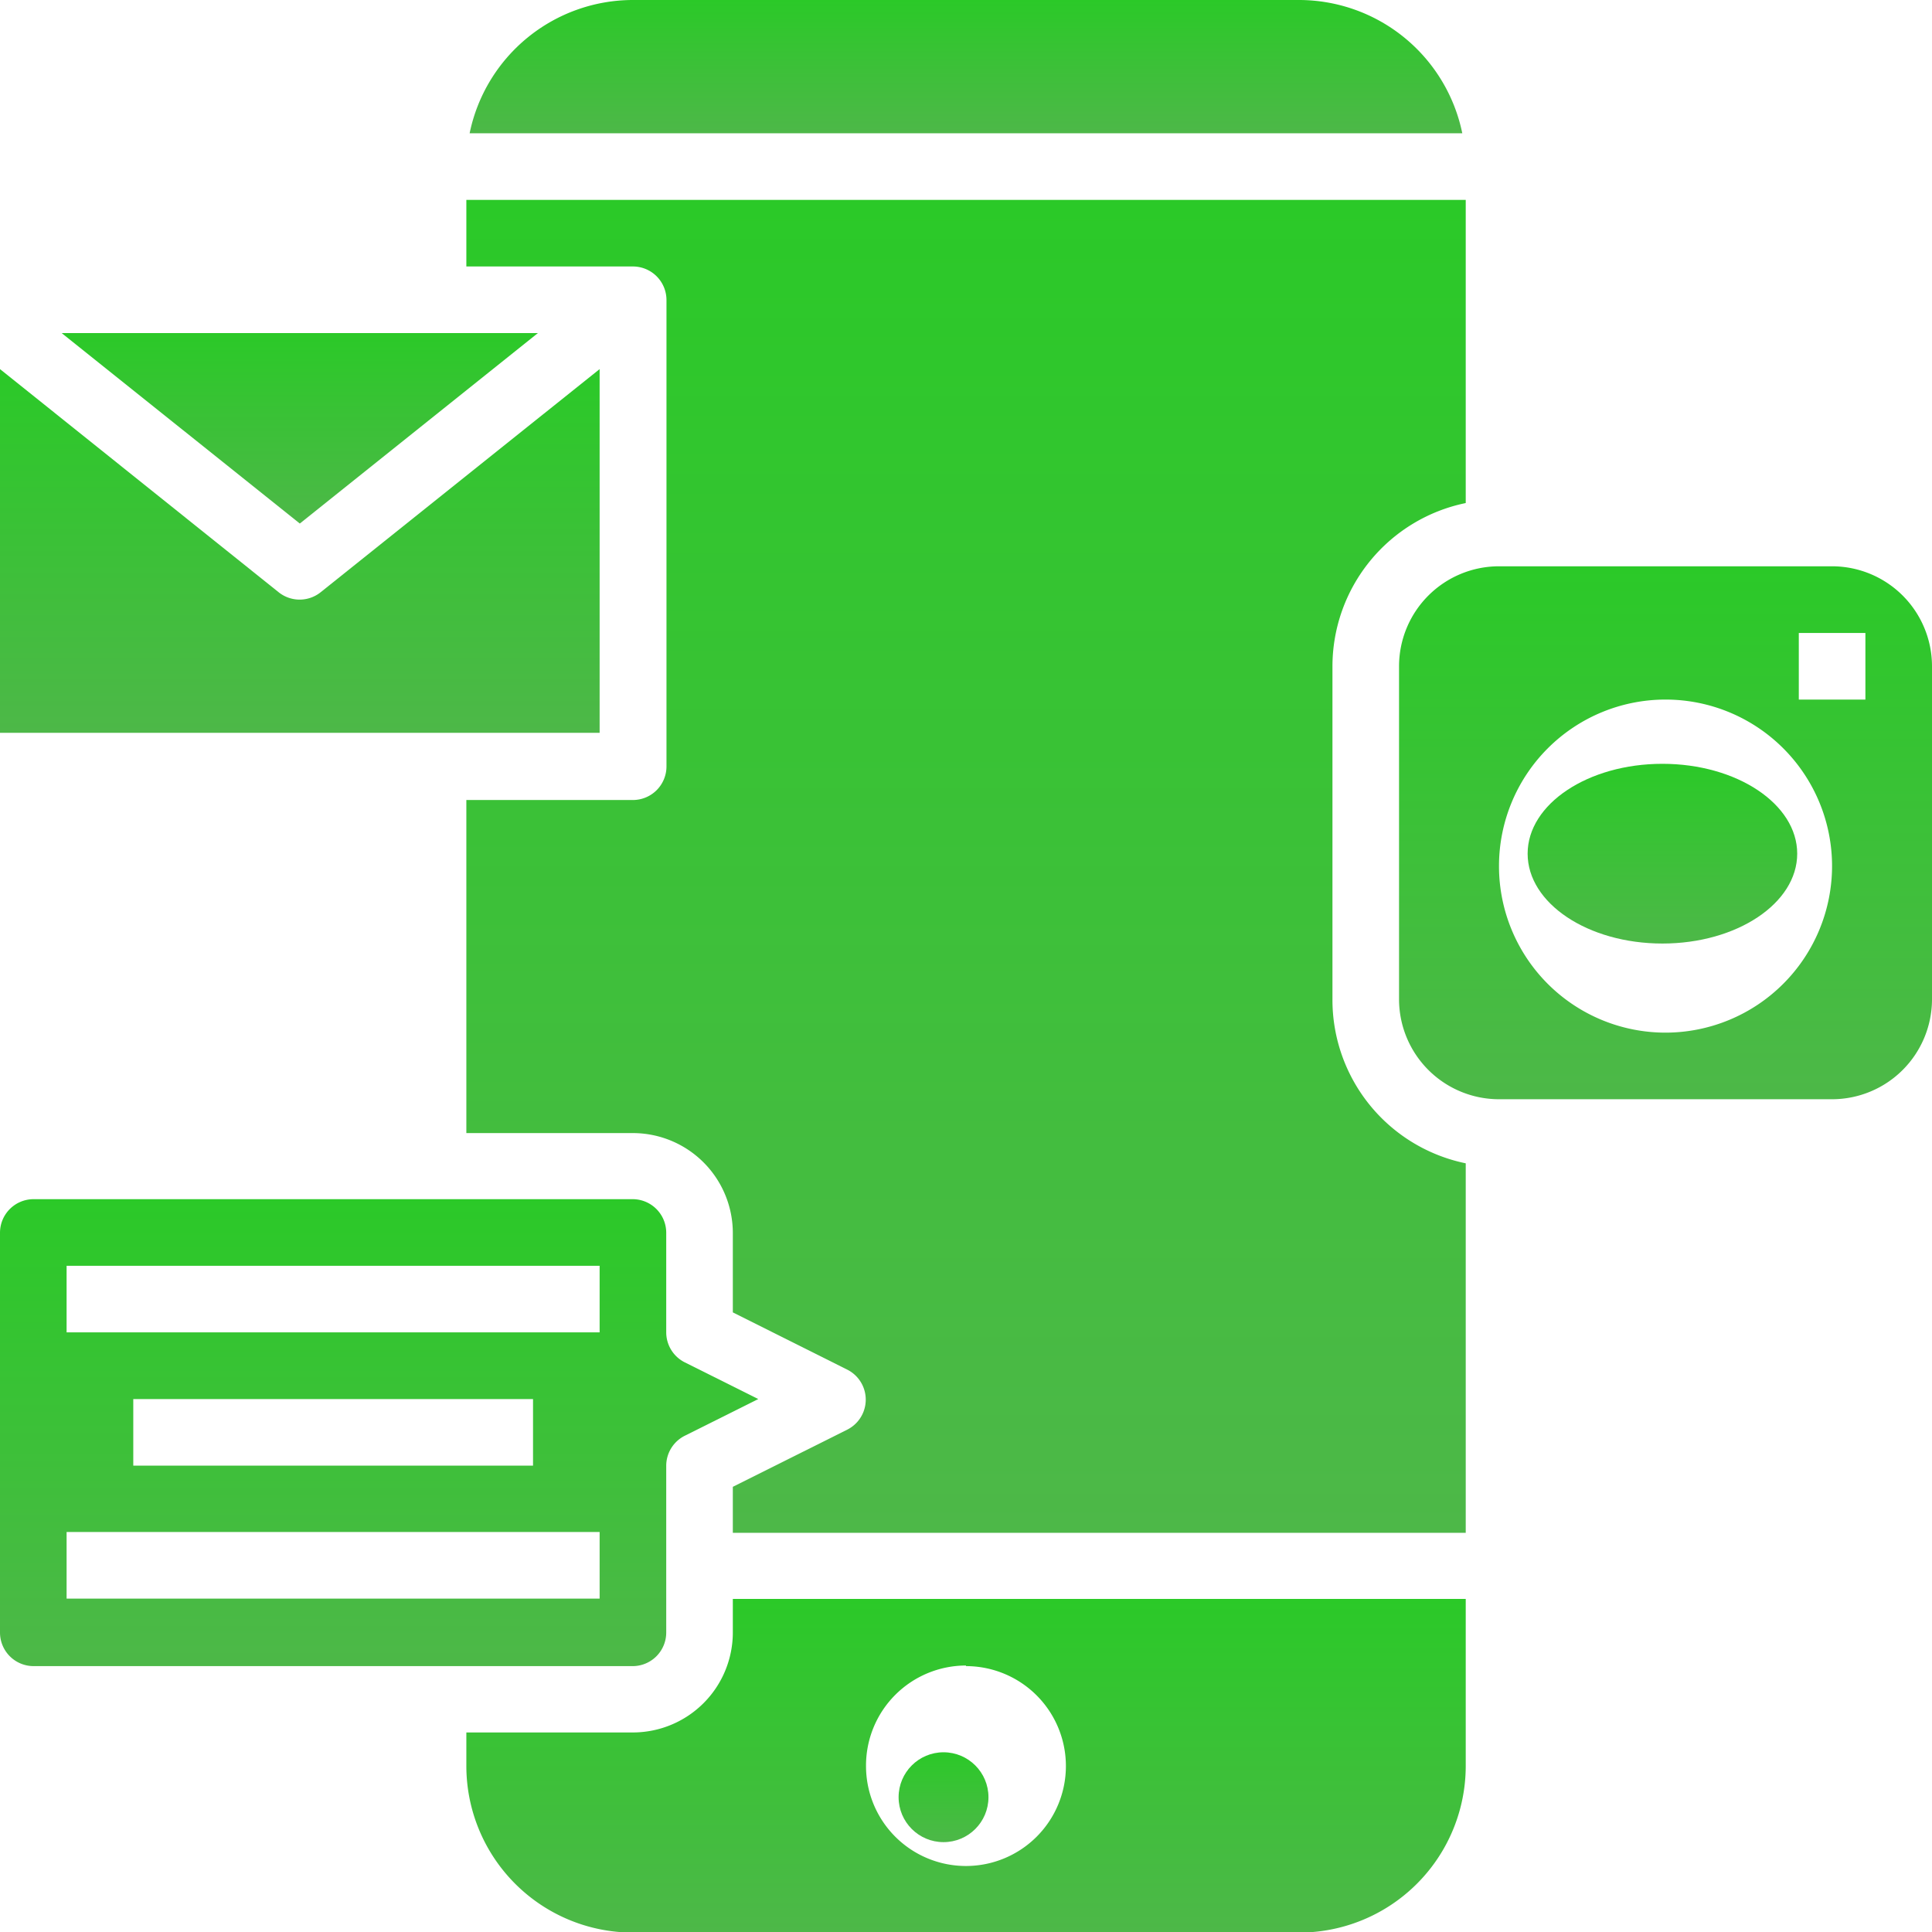 <svg xmlns="http://www.w3.org/2000/svg" xmlns:xlink="http://www.w3.org/1999/xlink" width="23.005" height="23.005" viewBox="0 0 23.005 23.005">
  <defs>
    <linearGradient id="linear-gradient" x1="0.5" x2="0.5" y2="1" gradientUnits="objectBoundingBox">
      <stop offset="0" stop-color="#2bc928"/>
      <stop offset="1" stop-color="#4db848"/>
    </linearGradient>
  </defs>
  <g id="social-media-green" transform="translate(-3 -3)">
    <path id="Path_8219" data-name="Path 8219" d="M10.933,44.156V42.173a.4.4,0,0,1,.219-.355l.877-.438-.877-.438a.4.4,0,0,1-.219-.355V39.4a.4.4,0,0,0-.4-.4H3.4a.4.4,0,0,0-.4.4v4.76a.4.4,0,0,0,.4.4h7.14A.4.4,0,0,0,10.933,44.156Zm-.793-.4H3.793v-.793H10.14ZM4.587,42.173V41.38h4.76v.793Zm5.553-1.587H3.793v-.793H10.14Z" transform="translate(0 -21.721)" fill="url(#linear-gradient)"/>
    <path id="Path_8220" data-name="Path 8220" d="M10.14,14.08,6.818,16.737a.4.4,0,0,1-.5,0L3,14.08v4.331h7.14Z" transform="translate(0 -6.685)" fill="url(#linear-gradient)"/>
    <path id="Path_8221" data-name="Path 8221" d="M10.522,13H4.851l2.836,2.268Z" transform="translate(-1.117 -6.034)" fill="url(#linear-gradient)"/>
    <path id="Path_8222" data-name="Path 8222" d="M26.977,3H19.044A1.987,1.987,0,0,0,17.1,4.587H28.92A1.987,1.987,0,0,0,26.977,3Z" transform="translate(-8.508)" fill="url(#linear-gradient)"/>
    <path id="Path_8223" data-name="Path 8223" d="M20.173,51.4a1.191,1.191,0,0,1-1.19,1.19H17v.4a1.985,1.985,0,0,0,1.983,1.983h7.933A1.985,1.985,0,0,0,28.9,52.983V51H20.173Zm2.776.4a1.19,1.19,0,1,1-1.19,1.19A1.191,1.191,0,0,1,22.95,51.793Z" transform="translate(-8.447 -28.961)" fill="url(#linear-gradient)"/>
    <circle id="Ellipse_498" data-name="Ellipse 498" cx="0.535" cy="0.535" r="0.535" transform="translate(13.7 23.865)" fill="url(#linear-gradient)"/>
    <ellipse id="Ellipse_499" data-name="Ellipse 499" cx="1.605" cy="1.07" rx="1.605" ry="1.07" transform="translate(21.19 12.095)" fill="url(#linear-gradient)"/>
    <path id="Path_8224" data-name="Path 8224" d="M50.156,20H46.19A1.191,1.191,0,0,0,45,21.19v3.966a1.191,1.191,0,0,0,1.19,1.19h3.966a1.191,1.191,0,0,0,1.19-1.19V21.19A1.191,1.191,0,0,0,50.156,20Zm-1.983,5.553a1.983,1.983,0,1,1,1.983-1.983A1.985,1.985,0,0,1,48.173,25.553Zm2.38-3.966H49.76v-.793h.793Z" transform="translate(-25.341 -10.257)" fill="url(#linear-gradient)"/>
    <path id="Path_8225" data-name="Path 8225" d="M27.313,18.519V14.553A1.987,1.987,0,0,1,28.9,12.61V9H17v.793h1.983a.4.4,0,0,1,.4.4v5.553a.4.4,0,0,1-.4.4H17v3.966h1.983a1.191,1.191,0,0,1,1.19,1.19v.945l1.367.684a.4.4,0,0,1,0,.71l-1.367.683v.548H28.9v-4.4A1.987,1.987,0,0,1,27.313,18.519Z" transform="translate(-8.447 -3.62)" fill="url(#linear-gradient)"/>
  </g>
</svg>
